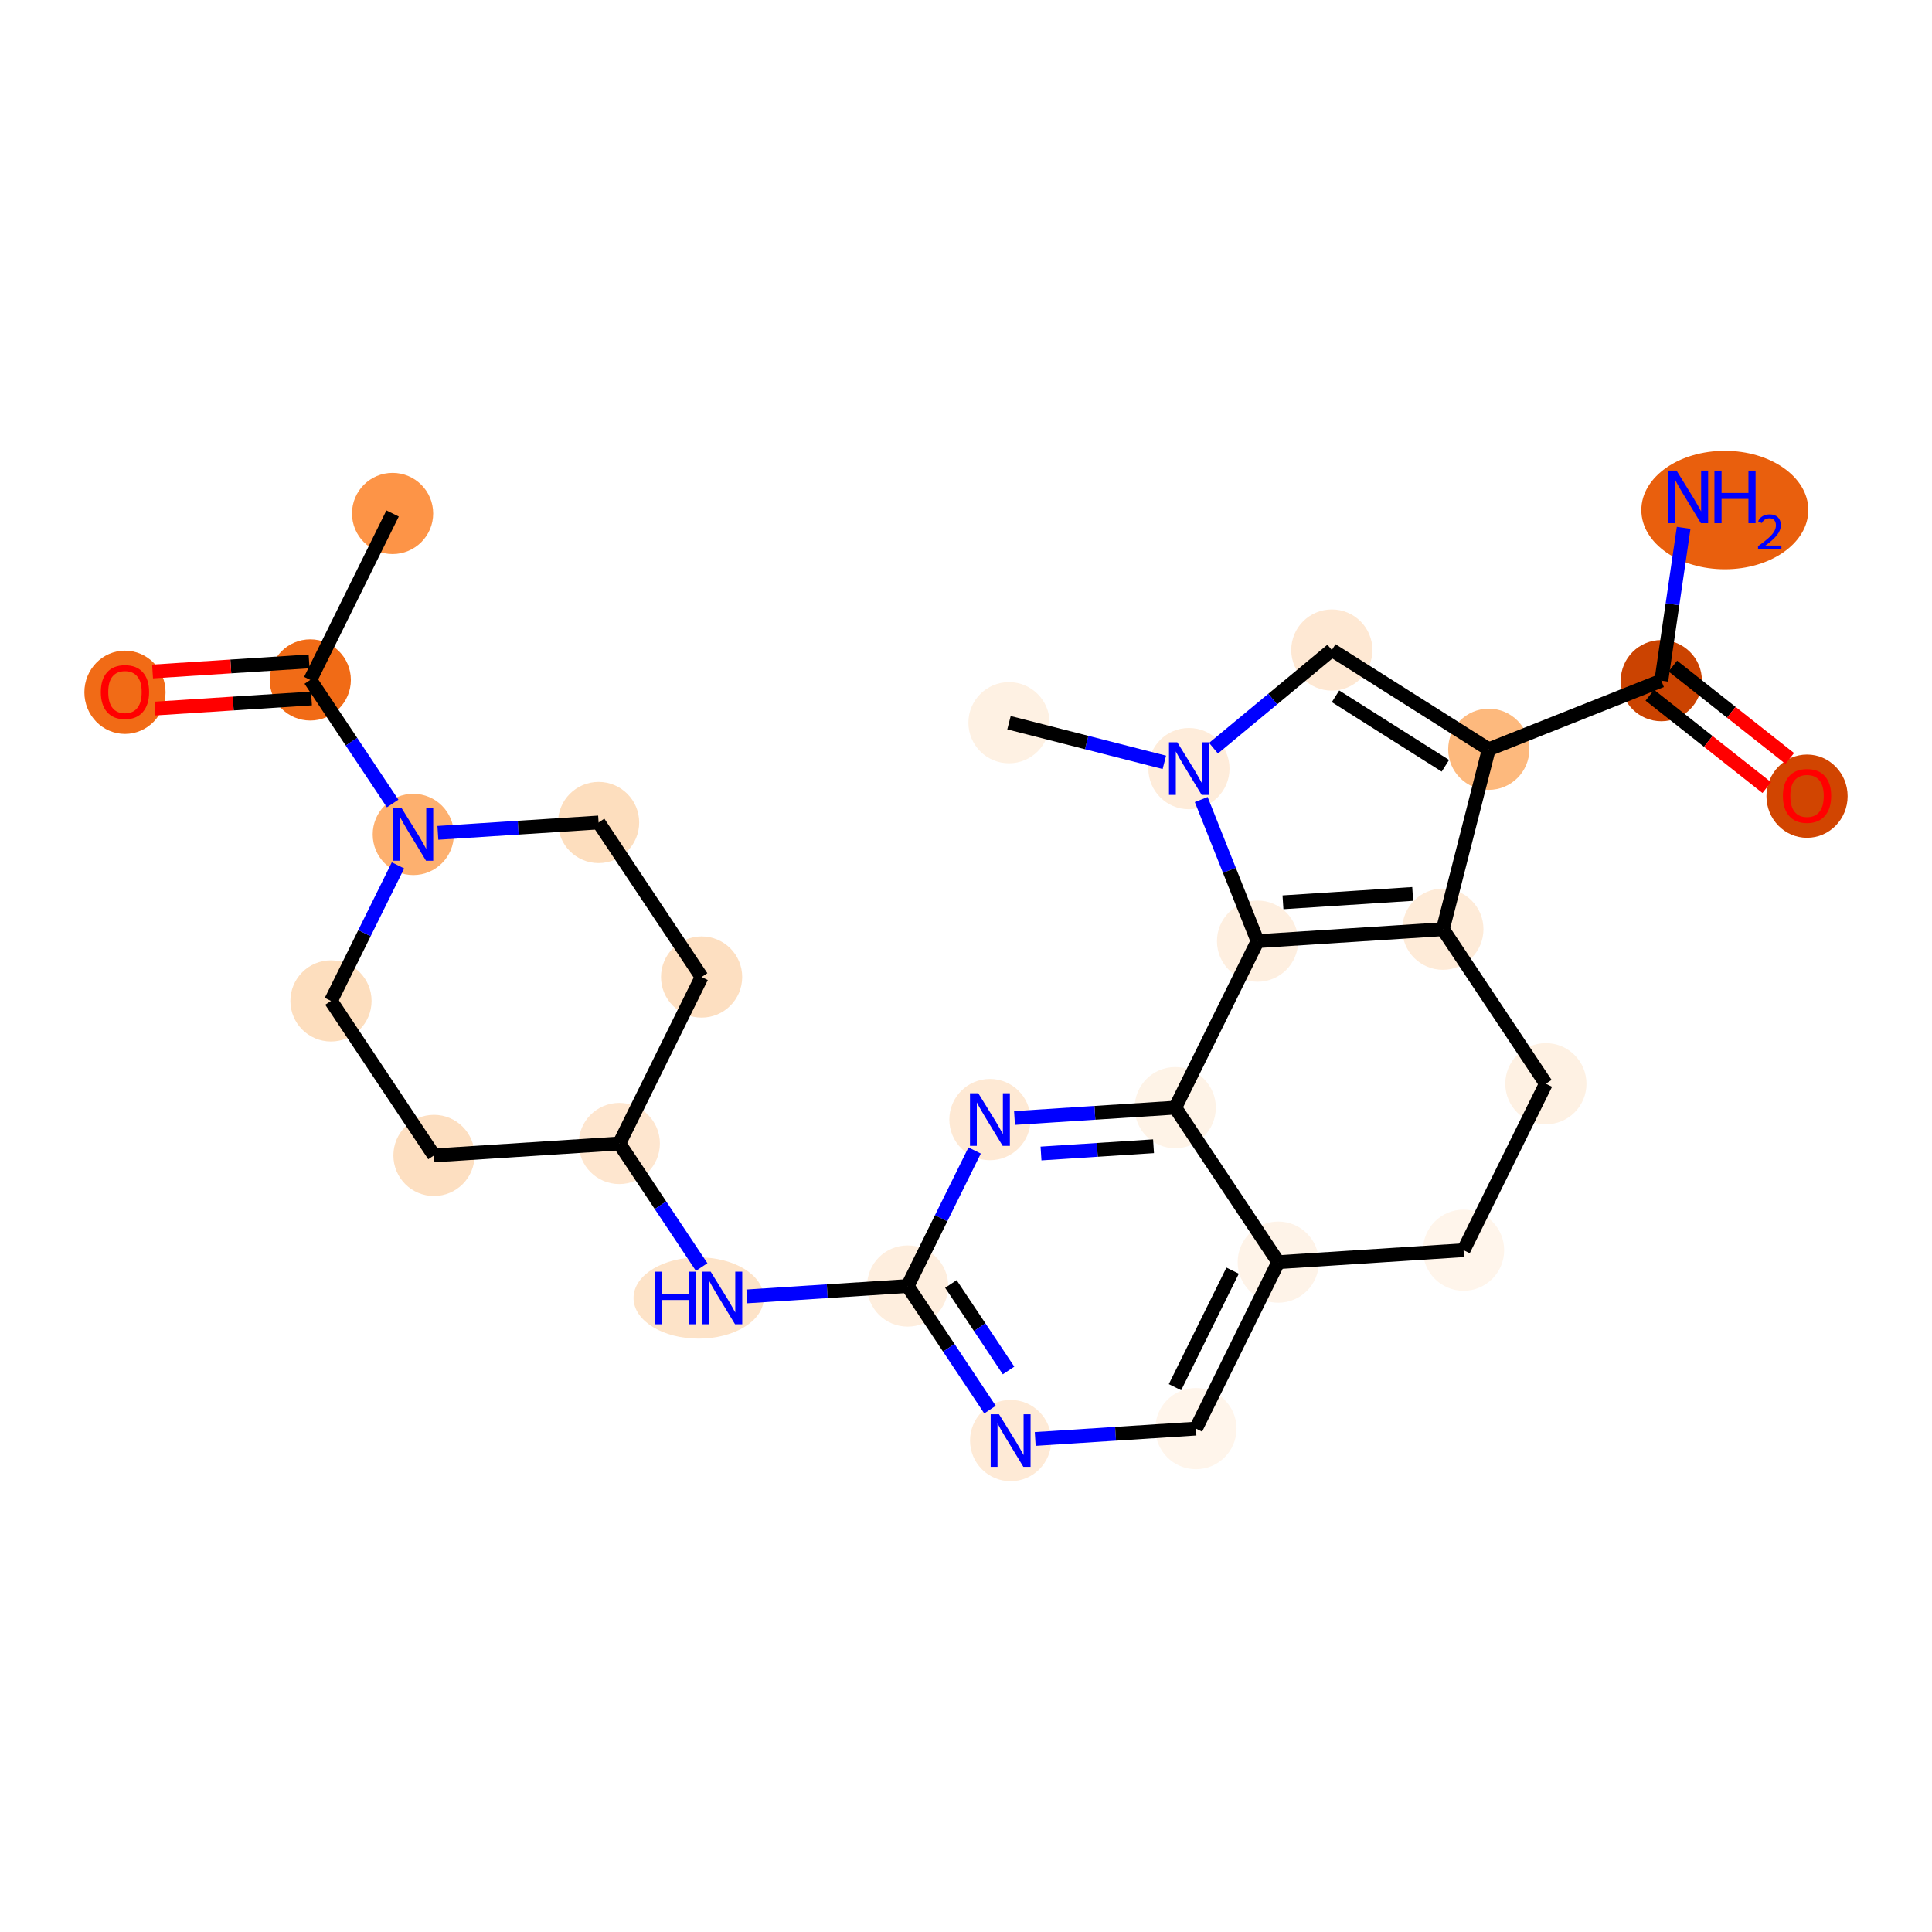 <?xml version='1.0' encoding='iso-8859-1'?>
<svg version='1.1' baseProfile='full'
              xmlns='http://www.w3.org/2000/svg'
                      xmlns:rdkit='http://www.rdkit.org/xml'
                      xmlns:xlink='http://www.w3.org/1999/xlink'
                  xml:space='preserve'
width='280px' height='280px' viewBox='0 0 280 280'>
<!-- END OF HEADER -->
<rect style='opacity:1.0;fill:#FFFFFF;stroke:none' width='280' height='280' x='0' y='0'> </rect>
<ellipse cx='56.897' cy='74.415' rx='5.383' ry='5.383'  style='fill:#FD9447;fill-rule:evenodd;stroke:#FD9447;stroke-width:1.0px;stroke-linecap:butt;stroke-linejoin:miter;stroke-opacity:1' />
<ellipse cx='44.967' cy='98.54' rx='5.383' ry='5.383'  style='fill:#F16B16;fill-rule:evenodd;stroke:#F16B16;stroke-width:1.0px;stroke-linecap:butt;stroke-linejoin:miter;stroke-opacity:1' />
<ellipse cx='18.11' cy='100.331' rx='5.383' ry='5.534'  style='fill:#F16B16;fill-rule:evenodd;stroke:#F16B16;stroke-width:1.0px;stroke-linecap:butt;stroke-linejoin:miter;stroke-opacity:1' />
<ellipse cx='59.896' cy='120.934' rx='5.383' ry='5.389'  style='fill:#FDB06F;fill-rule:evenodd;stroke:#FDB06F;stroke-width:1.0px;stroke-linecap:butt;stroke-linejoin:miter;stroke-opacity:1' />
<ellipse cx='86.753' cy='119.202' rx='5.383' ry='5.383'  style='fill:#FDDEBE;fill-rule:evenodd;stroke:#FDDEBE;stroke-width:1.0px;stroke-linecap:butt;stroke-linejoin:miter;stroke-opacity:1' />
<ellipse cx='101.682' cy='141.596' rx='5.383' ry='5.383'  style='fill:#FDDFC1;fill-rule:evenodd;stroke:#FDDFC1;stroke-width:1.0px;stroke-linecap:butt;stroke-linejoin:miter;stroke-opacity:1' />
<ellipse cx='89.753' cy='165.721' rx='5.383' ry='5.383'  style='fill:#FEE6CF;fill-rule:evenodd;stroke:#FEE6CF;stroke-width:1.0px;stroke-linecap:butt;stroke-linejoin:miter;stroke-opacity:1' />
<ellipse cx='101.253' cy='188.114' rx='8.937' ry='5.389'  style='fill:#FDE3C8;fill-rule:evenodd;stroke:#FDE3C8;stroke-width:1.0px;stroke-linecap:butt;stroke-linejoin:miter;stroke-opacity:1' />
<ellipse cx='131.539' cy='186.382' rx='5.383' ry='5.383'  style='fill:#FEEEDE;fill-rule:evenodd;stroke:#FEEEDE;stroke-width:1.0px;stroke-linecap:butt;stroke-linejoin:miter;stroke-opacity:1' />
<ellipse cx='146.467' cy='208.776' rx='5.383' ry='5.389'  style='fill:#FEEAD6;fill-rule:evenodd;stroke:#FEEAD6;stroke-width:1.0px;stroke-linecap:butt;stroke-linejoin:miter;stroke-opacity:1' />
<ellipse cx='173.325' cy='207.044' rx='5.383' ry='5.383'  style='fill:#FFF5EB;fill-rule:evenodd;stroke:#FFF5EB;stroke-width:1.0px;stroke-linecap:butt;stroke-linejoin:miter;stroke-opacity:1' />
<ellipse cx='185.254' cy='182.919' rx='5.383' ry='5.383'  style='fill:#FEF3E8;fill-rule:evenodd;stroke:#FEF3E8;stroke-width:1.0px;stroke-linecap:butt;stroke-linejoin:miter;stroke-opacity:1' />
<ellipse cx='170.325' cy='160.526' rx='5.383' ry='5.383'  style='fill:#FEF3E7;fill-rule:evenodd;stroke:#FEF3E7;stroke-width:1.0px;stroke-linecap:butt;stroke-linejoin:miter;stroke-opacity:1' />
<ellipse cx='143.468' cy='162.257' rx='5.383' ry='5.389'  style='fill:#FEE9D4;fill-rule:evenodd;stroke:#FEE9D4;stroke-width:1.0px;stroke-linecap:butt;stroke-linejoin:miter;stroke-opacity:1' />
<ellipse cx='182.254' cy='136.4' rx='5.383' ry='5.383'  style='fill:#FEEFE0;fill-rule:evenodd;stroke:#FEEFE0;stroke-width:1.0px;stroke-linecap:butt;stroke-linejoin:miter;stroke-opacity:1' />
<ellipse cx='209.112' cy='134.669' rx='5.383' ry='5.383'  style='fill:#FEEBD8;fill-rule:evenodd;stroke:#FEEBD8;stroke-width:1.0px;stroke-linecap:butt;stroke-linejoin:miter;stroke-opacity:1' />
<ellipse cx='215.764' cy='108.59' rx='5.383' ry='5.383'  style='fill:#FDB97D;fill-rule:evenodd;stroke:#FDB97D;stroke-width:1.0px;stroke-linecap:butt;stroke-linejoin:miter;stroke-opacity:1' />
<ellipse cx='240.772' cy='98.644' rx='5.383' ry='5.383'  style='fill:#CB4301;fill-rule:evenodd;stroke:#CB4301;stroke-width:1.0px;stroke-linecap:butt;stroke-linejoin:miter;stroke-opacity:1' />
<ellipse cx='249.974' cy='73.919' rx='11.6' ry='8.084'  style='fill:#E95F0D;fill-rule:evenodd;stroke:#E95F0D;stroke-width:1.0px;stroke-linecap:butt;stroke-linejoin:miter;stroke-opacity:1' />
<ellipse cx='261.89' cy='115.388' rx='5.383' ry='5.534'  style='fill:#D14501;fill-rule:evenodd;stroke:#D14501;stroke-width:1.0px;stroke-linecap:butt;stroke-linejoin:miter;stroke-opacity:1' />
<ellipse cx='193.018' cy='94.205' rx='5.383' ry='5.383'  style='fill:#FEE8D3;fill-rule:evenodd;stroke:#FEE8D3;stroke-width:1.0px;stroke-linecap:butt;stroke-linejoin:miter;stroke-opacity:1' />
<ellipse cx='172.308' cy='111.393' rx='5.383' ry='5.389'  style='fill:#FEECDA;fill-rule:evenodd;stroke:#FEECDA;stroke-width:1.0px;stroke-linecap:butt;stroke-linejoin:miter;stroke-opacity:1' />
<ellipse cx='146.23' cy='104.74' rx='5.383' ry='5.383'  style='fill:#FEF1E3;fill-rule:evenodd;stroke:#FEF1E3;stroke-width:1.0px;stroke-linecap:butt;stroke-linejoin:miter;stroke-opacity:1' />
<ellipse cx='224.04' cy='157.062' rx='5.383' ry='5.383'  style='fill:#FEF1E3;fill-rule:evenodd;stroke:#FEF1E3;stroke-width:1.0px;stroke-linecap:butt;stroke-linejoin:miter;stroke-opacity:1' />
<ellipse cx='212.111' cy='181.187' rx='5.383' ry='5.383'  style='fill:#FFF5EB;fill-rule:evenodd;stroke:#FFF5EB;stroke-width:1.0px;stroke-linecap:butt;stroke-linejoin:miter;stroke-opacity:1' />
<ellipse cx='62.895' cy='167.452' rx='5.383' ry='5.383'  style='fill:#FDDFC1;fill-rule:evenodd;stroke:#FDDFC1;stroke-width:1.0px;stroke-linecap:butt;stroke-linejoin:miter;stroke-opacity:1' />
<ellipse cx='47.967' cy='145.059' rx='5.383' ry='5.383'  style='fill:#FDDEBE;fill-rule:evenodd;stroke:#FDDEBE;stroke-width:1.0px;stroke-linecap:butt;stroke-linejoin:miter;stroke-opacity:1' />
<path class='bond-0 atom-0 atom-1' d='M 56.897,74.415 L 44.967,98.54' style='fill:none;fill-rule:evenodd;stroke:#000000;stroke-width:2.0px;stroke-linecap:butt;stroke-linejoin:miter;stroke-opacity:1' />
<path class='bond-1 atom-1 atom-2' d='M 44.794,95.855 L 33.451,96.586' style='fill:none;fill-rule:evenodd;stroke:#000000;stroke-width:2.0px;stroke-linecap:butt;stroke-linejoin:miter;stroke-opacity:1' />
<path class='bond-1 atom-1 atom-2' d='M 33.451,96.586 L 22.108,97.317' style='fill:none;fill-rule:evenodd;stroke:#FF0000;stroke-width:2.0px;stroke-linecap:butt;stroke-linejoin:miter;stroke-opacity:1' />
<path class='bond-1 atom-1 atom-2' d='M 45.141,101.226 L 33.798,101.958' style='fill:none;fill-rule:evenodd;stroke:#000000;stroke-width:2.0px;stroke-linecap:butt;stroke-linejoin:miter;stroke-opacity:1' />
<path class='bond-1 atom-1 atom-2' d='M 33.798,101.958 L 22.455,102.689' style='fill:none;fill-rule:evenodd;stroke:#FF0000;stroke-width:2.0px;stroke-linecap:butt;stroke-linejoin:miter;stroke-opacity:1' />
<path class='bond-2 atom-1 atom-3' d='M 44.967,98.54 L 50.937,107.495' style='fill:none;fill-rule:evenodd;stroke:#000000;stroke-width:2.0px;stroke-linecap:butt;stroke-linejoin:miter;stroke-opacity:1' />
<path class='bond-2 atom-1 atom-3' d='M 50.937,107.495 L 56.907,116.45' style='fill:none;fill-rule:evenodd;stroke:#0000FF;stroke-width:2.0px;stroke-linecap:butt;stroke-linejoin:miter;stroke-opacity:1' />
<path class='bond-3 atom-3 atom-4' d='M 63.459,120.704 L 75.106,119.953' style='fill:none;fill-rule:evenodd;stroke:#0000FF;stroke-width:2.0px;stroke-linecap:butt;stroke-linejoin:miter;stroke-opacity:1' />
<path class='bond-3 atom-3 atom-4' d='M 75.106,119.953 L 86.753,119.202' style='fill:none;fill-rule:evenodd;stroke:#000000;stroke-width:2.0px;stroke-linecap:butt;stroke-linejoin:miter;stroke-opacity:1' />
<path class='bond-26 atom-26 atom-3' d='M 47.967,145.059 L 52.823,135.238' style='fill:none;fill-rule:evenodd;stroke:#000000;stroke-width:2.0px;stroke-linecap:butt;stroke-linejoin:miter;stroke-opacity:1' />
<path class='bond-26 atom-26 atom-3' d='M 52.823,135.238 L 57.679,125.418' style='fill:none;fill-rule:evenodd;stroke:#0000FF;stroke-width:2.0px;stroke-linecap:butt;stroke-linejoin:miter;stroke-opacity:1' />
<path class='bond-4 atom-4 atom-5' d='M 86.753,119.202 L 101.682,141.596' style='fill:none;fill-rule:evenodd;stroke:#000000;stroke-width:2.0px;stroke-linecap:butt;stroke-linejoin:miter;stroke-opacity:1' />
<path class='bond-5 atom-5 atom-6' d='M 101.682,141.596 L 89.753,165.721' style='fill:none;fill-rule:evenodd;stroke:#000000;stroke-width:2.0px;stroke-linecap:butt;stroke-linejoin:miter;stroke-opacity:1' />
<path class='bond-6 atom-6 atom-7' d='M 89.753,165.721 L 95.723,174.676' style='fill:none;fill-rule:evenodd;stroke:#000000;stroke-width:2.0px;stroke-linecap:butt;stroke-linejoin:miter;stroke-opacity:1' />
<path class='bond-6 atom-6 atom-7' d='M 95.723,174.676 L 101.692,183.63' style='fill:none;fill-rule:evenodd;stroke:#0000FF;stroke-width:2.0px;stroke-linecap:butt;stroke-linejoin:miter;stroke-opacity:1' />
<path class='bond-24 atom-6 atom-25' d='M 89.753,165.721 L 62.895,167.452' style='fill:none;fill-rule:evenodd;stroke:#000000;stroke-width:2.0px;stroke-linecap:butt;stroke-linejoin:miter;stroke-opacity:1' />
<path class='bond-7 atom-7 atom-8' d='M 108.245,187.884 L 119.892,187.133' style='fill:none;fill-rule:evenodd;stroke:#0000FF;stroke-width:2.0px;stroke-linecap:butt;stroke-linejoin:miter;stroke-opacity:1' />
<path class='bond-7 atom-7 atom-8' d='M 119.892,187.133 L 131.539,186.382' style='fill:none;fill-rule:evenodd;stroke:#000000;stroke-width:2.0px;stroke-linecap:butt;stroke-linejoin:miter;stroke-opacity:1' />
<path class='bond-8 atom-8 atom-9' d='M 131.539,186.382 L 137.509,195.337' style='fill:none;fill-rule:evenodd;stroke:#000000;stroke-width:2.0px;stroke-linecap:butt;stroke-linejoin:miter;stroke-opacity:1' />
<path class='bond-8 atom-8 atom-9' d='M 137.509,195.337 L 143.478,204.292' style='fill:none;fill-rule:evenodd;stroke:#0000FF;stroke-width:2.0px;stroke-linecap:butt;stroke-linejoin:miter;stroke-opacity:1' />
<path class='bond-8 atom-8 atom-9' d='M 137.808,186.083 L 141.987,192.352' style='fill:none;fill-rule:evenodd;stroke:#000000;stroke-width:2.0px;stroke-linecap:butt;stroke-linejoin:miter;stroke-opacity:1' />
<path class='bond-8 atom-8 atom-9' d='M 141.987,192.352 L 146.166,198.62' style='fill:none;fill-rule:evenodd;stroke:#0000FF;stroke-width:2.0px;stroke-linecap:butt;stroke-linejoin:miter;stroke-opacity:1' />
<path class='bond-27 atom-13 atom-8' d='M 141.251,166.741 L 136.395,176.562' style='fill:none;fill-rule:evenodd;stroke:#0000FF;stroke-width:2.0px;stroke-linecap:butt;stroke-linejoin:miter;stroke-opacity:1' />
<path class='bond-27 atom-13 atom-8' d='M 136.395,176.562 L 131.539,186.382' style='fill:none;fill-rule:evenodd;stroke:#000000;stroke-width:2.0px;stroke-linecap:butt;stroke-linejoin:miter;stroke-opacity:1' />
<path class='bond-9 atom-9 atom-10' d='M 150.031,208.546 L 161.678,207.795' style='fill:none;fill-rule:evenodd;stroke:#0000FF;stroke-width:2.0px;stroke-linecap:butt;stroke-linejoin:miter;stroke-opacity:1' />
<path class='bond-9 atom-9 atom-10' d='M 161.678,207.795 L 173.325,207.044' style='fill:none;fill-rule:evenodd;stroke:#000000;stroke-width:2.0px;stroke-linecap:butt;stroke-linejoin:miter;stroke-opacity:1' />
<path class='bond-10 atom-10 atom-11' d='M 173.325,207.044 L 185.254,182.919' style='fill:none;fill-rule:evenodd;stroke:#000000;stroke-width:2.0px;stroke-linecap:butt;stroke-linejoin:miter;stroke-opacity:1' />
<path class='bond-10 atom-10 atom-11' d='M 170.289,201.04 L 178.64,184.152' style='fill:none;fill-rule:evenodd;stroke:#000000;stroke-width:2.0px;stroke-linecap:butt;stroke-linejoin:miter;stroke-opacity:1' />
<path class='bond-11 atom-11 atom-12' d='M 185.254,182.919 L 170.325,160.526' style='fill:none;fill-rule:evenodd;stroke:#000000;stroke-width:2.0px;stroke-linecap:butt;stroke-linejoin:miter;stroke-opacity:1' />
<path class='bond-29 atom-24 atom-11' d='M 212.111,181.187 L 185.254,182.919' style='fill:none;fill-rule:evenodd;stroke:#000000;stroke-width:2.0px;stroke-linecap:butt;stroke-linejoin:miter;stroke-opacity:1' />
<path class='bond-12 atom-12 atom-13' d='M 170.325,160.526 L 158.678,161.277' style='fill:none;fill-rule:evenodd;stroke:#000000;stroke-width:2.0px;stroke-linecap:butt;stroke-linejoin:miter;stroke-opacity:1' />
<path class='bond-12 atom-12 atom-13' d='M 158.678,161.277 L 147.031,162.028' style='fill:none;fill-rule:evenodd;stroke:#0000FF;stroke-width:2.0px;stroke-linecap:butt;stroke-linejoin:miter;stroke-opacity:1' />
<path class='bond-12 atom-12 atom-13' d='M 167.178,166.122 L 159.025,166.648' style='fill:none;fill-rule:evenodd;stroke:#000000;stroke-width:2.0px;stroke-linecap:butt;stroke-linejoin:miter;stroke-opacity:1' />
<path class='bond-12 atom-12 atom-13' d='M 159.025,166.648 L 150.872,167.174' style='fill:none;fill-rule:evenodd;stroke:#0000FF;stroke-width:2.0px;stroke-linecap:butt;stroke-linejoin:miter;stroke-opacity:1' />
<path class='bond-13 atom-12 atom-14' d='M 170.325,160.526 L 182.254,136.4' style='fill:none;fill-rule:evenodd;stroke:#000000;stroke-width:2.0px;stroke-linecap:butt;stroke-linejoin:miter;stroke-opacity:1' />
<path class='bond-14 atom-14 atom-15' d='M 182.254,136.4 L 209.112,134.669' style='fill:none;fill-rule:evenodd;stroke:#000000;stroke-width:2.0px;stroke-linecap:butt;stroke-linejoin:miter;stroke-opacity:1' />
<path class='bond-14 atom-14 atom-15' d='M 185.937,130.769 L 204.737,129.557' style='fill:none;fill-rule:evenodd;stroke:#000000;stroke-width:2.0px;stroke-linecap:butt;stroke-linejoin:miter;stroke-opacity:1' />
<path class='bond-28 atom-21 atom-14' d='M 174.091,115.876 L 178.173,126.138' style='fill:none;fill-rule:evenodd;stroke:#0000FF;stroke-width:2.0px;stroke-linecap:butt;stroke-linejoin:miter;stroke-opacity:1' />
<path class='bond-28 atom-21 atom-14' d='M 178.173,126.138 L 182.254,136.4' style='fill:none;fill-rule:evenodd;stroke:#000000;stroke-width:2.0px;stroke-linecap:butt;stroke-linejoin:miter;stroke-opacity:1' />
<path class='bond-15 atom-15 atom-16' d='M 209.112,134.669 L 215.764,108.59' style='fill:none;fill-rule:evenodd;stroke:#000000;stroke-width:2.0px;stroke-linecap:butt;stroke-linejoin:miter;stroke-opacity:1' />
<path class='bond-22 atom-15 atom-23' d='M 209.112,134.669 L 224.04,157.062' style='fill:none;fill-rule:evenodd;stroke:#000000;stroke-width:2.0px;stroke-linecap:butt;stroke-linejoin:miter;stroke-opacity:1' />
<path class='bond-16 atom-16 atom-17' d='M 215.764,108.59 L 240.772,98.644' style='fill:none;fill-rule:evenodd;stroke:#000000;stroke-width:2.0px;stroke-linecap:butt;stroke-linejoin:miter;stroke-opacity:1' />
<path class='bond-19 atom-16 atom-20' d='M 215.764,108.59 L 193.018,94.205' style='fill:none;fill-rule:evenodd;stroke:#000000;stroke-width:2.0px;stroke-linecap:butt;stroke-linejoin:miter;stroke-opacity:1' />
<path class='bond-19 atom-16 atom-20' d='M 209.475,110.982 L 193.553,100.912' style='fill:none;fill-rule:evenodd;stroke:#000000;stroke-width:2.0px;stroke-linecap:butt;stroke-linejoin:miter;stroke-opacity:1' />
<path class='bond-17 atom-17 atom-18' d='M 240.772,98.644 L 242.39,87.571' style='fill:none;fill-rule:evenodd;stroke:#000000;stroke-width:2.0px;stroke-linecap:butt;stroke-linejoin:miter;stroke-opacity:1' />
<path class='bond-17 atom-17 atom-18' d='M 242.39,87.571 L 244.007,76.497' style='fill:none;fill-rule:evenodd;stroke:#0000FF;stroke-width:2.0px;stroke-linecap:butt;stroke-linejoin:miter;stroke-opacity:1' />
<path class='bond-18 atom-17 atom-19' d='M 239.104,100.756 L 247.577,107.45' style='fill:none;fill-rule:evenodd;stroke:#000000;stroke-width:2.0px;stroke-linecap:butt;stroke-linejoin:miter;stroke-opacity:1' />
<path class='bond-18 atom-17 atom-19' d='M 247.577,107.45 L 256.05,114.144' style='fill:none;fill-rule:evenodd;stroke:#FF0000;stroke-width:2.0px;stroke-linecap:butt;stroke-linejoin:miter;stroke-opacity:1' />
<path class='bond-18 atom-17 atom-19' d='M 242.441,96.532 L 250.914,103.227' style='fill:none;fill-rule:evenodd;stroke:#000000;stroke-width:2.0px;stroke-linecap:butt;stroke-linejoin:miter;stroke-opacity:1' />
<path class='bond-18 atom-17 atom-19' d='M 250.914,103.227 L 259.387,109.921' style='fill:none;fill-rule:evenodd;stroke:#FF0000;stroke-width:2.0px;stroke-linecap:butt;stroke-linejoin:miter;stroke-opacity:1' />
<path class='bond-20 atom-20 atom-21' d='M 193.018,94.205 L 184.445,101.32' style='fill:none;fill-rule:evenodd;stroke:#000000;stroke-width:2.0px;stroke-linecap:butt;stroke-linejoin:miter;stroke-opacity:1' />
<path class='bond-20 atom-20 atom-21' d='M 184.445,101.32 L 175.871,108.435' style='fill:none;fill-rule:evenodd;stroke:#0000FF;stroke-width:2.0px;stroke-linecap:butt;stroke-linejoin:miter;stroke-opacity:1' />
<path class='bond-21 atom-21 atom-22' d='M 168.745,110.484 L 157.487,107.612' style='fill:none;fill-rule:evenodd;stroke:#0000FF;stroke-width:2.0px;stroke-linecap:butt;stroke-linejoin:miter;stroke-opacity:1' />
<path class='bond-21 atom-21 atom-22' d='M 157.487,107.612 L 146.23,104.74' style='fill:none;fill-rule:evenodd;stroke:#000000;stroke-width:2.0px;stroke-linecap:butt;stroke-linejoin:miter;stroke-opacity:1' />
<path class='bond-23 atom-23 atom-24' d='M 224.04,157.062 L 212.111,181.187' style='fill:none;fill-rule:evenodd;stroke:#000000;stroke-width:2.0px;stroke-linecap:butt;stroke-linejoin:miter;stroke-opacity:1' />
<path class='bond-25 atom-25 atom-26' d='M 62.895,167.452 L 47.967,145.059' style='fill:none;fill-rule:evenodd;stroke:#000000;stroke-width:2.0px;stroke-linecap:butt;stroke-linejoin:miter;stroke-opacity:1' />
<path  class='atom-2' d='M 14.611 100.294
Q 14.611 98.464, 15.515 97.441
Q 16.42 96.418, 18.11 96.418
Q 19.8 96.418, 20.704 97.441
Q 21.609 98.464, 21.609 100.294
Q 21.609 102.145, 20.694 103.2
Q 19.779 104.245, 18.11 104.245
Q 16.43 104.245, 15.515 103.2
Q 14.611 102.156, 14.611 100.294
M 18.11 103.383
Q 19.273 103.383, 19.897 102.608
Q 20.532 101.822, 20.532 100.294
Q 20.532 98.797, 19.897 98.044
Q 19.273 97.279, 18.11 97.279
Q 16.947 97.279, 16.312 98.033
Q 15.688 98.787, 15.688 100.294
Q 15.688 101.833, 16.312 102.608
Q 16.947 103.383, 18.11 103.383
' fill='#FF0000'/>
<path  class='atom-3' d='M 58.211 117.123
L 60.709 121.16
Q 60.956 121.558, 61.355 122.28
Q 61.753 123.001, 61.775 123.044
L 61.775 117.123
L 62.786 117.123
L 62.786 124.745
L 61.742 124.745
L 59.062 120.331
Q 58.749 119.814, 58.416 119.222
Q 58.093 118.63, 57.996 118.447
L 57.996 124.745
L 57.005 124.745
L 57.005 117.123
L 58.211 117.123
' fill='#0000FF'/>
<path  class='atom-7' d='M 94.933 184.303
L 95.967 184.303
L 95.967 187.544
L 99.864 187.544
L 99.864 184.303
L 100.897 184.303
L 100.897 191.925
L 99.864 191.925
L 99.864 188.405
L 95.967 188.405
L 95.967 191.925
L 94.933 191.925
L 94.933 184.303
' fill='#0000FF'/>
<path  class='atom-7' d='M 102.997 184.303
L 105.494 188.34
Q 105.742 188.739, 106.14 189.46
Q 106.538 190.181, 106.56 190.224
L 106.56 184.303
L 107.572 184.303
L 107.572 191.925
L 106.528 191.925
L 103.847 187.511
Q 103.535 186.995, 103.201 186.402
Q 102.878 185.81, 102.781 185.627
L 102.781 191.925
L 101.791 191.925
L 101.791 184.303
L 102.997 184.303
' fill='#0000FF'/>
<path  class='atom-9' d='M 144.783 204.965
L 147.28 209.002
Q 147.528 209.4, 147.926 210.122
Q 148.324 210.843, 148.346 210.886
L 148.346 204.965
L 149.358 204.965
L 149.358 212.587
L 148.314 212.587
L 145.633 208.173
Q 145.321 207.656, 144.987 207.064
Q 144.664 206.472, 144.567 206.289
L 144.567 212.587
L 143.577 212.587
L 143.577 204.965
L 144.783 204.965
' fill='#0000FF'/>
<path  class='atom-13' d='M 141.783 158.446
L 144.281 162.483
Q 144.528 162.882, 144.927 163.603
Q 145.325 164.324, 145.346 164.367
L 145.346 158.446
L 146.358 158.446
L 146.358 166.068
L 145.314 166.068
L 142.634 161.654
Q 142.321 161.138, 141.988 160.546
Q 141.665 159.953, 141.568 159.77
L 141.568 166.068
L 140.577 166.068
L 140.577 158.446
L 141.783 158.446
' fill='#0000FF'/>
<path  class='atom-18' d='M 242.978 68.203
L 245.475 72.24
Q 245.723 72.638, 246.121 73.359
Q 246.519 74.08, 246.541 74.123
L 246.541 68.203
L 247.553 68.203
L 247.553 75.824
L 246.509 75.824
L 243.828 71.411
Q 243.516 70.894, 243.182 70.302
Q 242.859 69.71, 242.762 69.527
L 242.762 75.824
L 241.772 75.824
L 241.772 68.203
L 242.978 68.203
' fill='#0000FF'/>
<path  class='atom-18' d='M 248.468 68.203
L 249.501 68.203
L 249.501 71.443
L 253.398 71.443
L 253.398 68.203
L 254.432 68.203
L 254.432 75.824
L 253.398 75.824
L 253.398 72.304
L 249.501 72.304
L 249.501 75.824
L 248.468 75.824
L 248.468 68.203
' fill='#0000FF'/>
<path  class='atom-18' d='M 254.801 75.557
Q 254.986 75.081, 255.427 74.818
Q 255.867 74.548, 256.478 74.548
Q 257.238 74.548, 257.665 74.96
Q 258.091 75.372, 258.091 76.104
Q 258.091 76.85, 257.537 77.546
Q 256.99 78.243, 255.853 79.067
L 258.176 79.067
L 258.176 79.635
L 254.787 79.635
L 254.787 79.159
Q 255.725 78.491, 256.279 77.994
Q 256.841 77.497, 257.111 77.049
Q 257.381 76.601, 257.381 76.14
Q 257.381 75.656, 257.139 75.386
Q 256.897 75.116, 256.478 75.116
Q 256.073 75.116, 255.803 75.28
Q 255.533 75.443, 255.341 75.806
L 254.801 75.557
' fill='#0000FF'/>
<path  class='atom-19' d='M 258.391 115.35
Q 258.391 113.52, 259.296 112.497
Q 260.2 111.474, 261.89 111.474
Q 263.58 111.474, 264.485 112.497
Q 265.389 113.52, 265.389 115.35
Q 265.389 117.201, 264.474 118.256
Q 263.559 119.301, 261.89 119.301
Q 260.211 119.301, 259.296 118.256
Q 258.391 117.212, 258.391 115.35
M 261.89 118.44
Q 263.053 118.44, 263.677 117.664
Q 264.312 116.879, 264.312 115.35
Q 264.312 113.853, 263.677 113.1
Q 263.053 112.336, 261.89 112.336
Q 260.727 112.336, 260.092 113.089
Q 259.468 113.843, 259.468 115.35
Q 259.468 116.889, 260.092 117.664
Q 260.727 118.44, 261.89 118.44
' fill='#FF0000'/>
<path  class='atom-21' d='M 170.623 107.582
L 173.121 111.619
Q 173.368 112.017, 173.767 112.738
Q 174.165 113.459, 174.187 113.503
L 174.187 107.582
L 175.199 107.582
L 175.199 115.203
L 174.154 115.203
L 171.474 110.79
Q 171.162 110.273, 170.828 109.681
Q 170.505 109.089, 170.408 108.906
L 170.408 115.203
L 169.418 115.203
L 169.418 107.582
L 170.623 107.582
' fill='#0000FF'/>
</svg>
